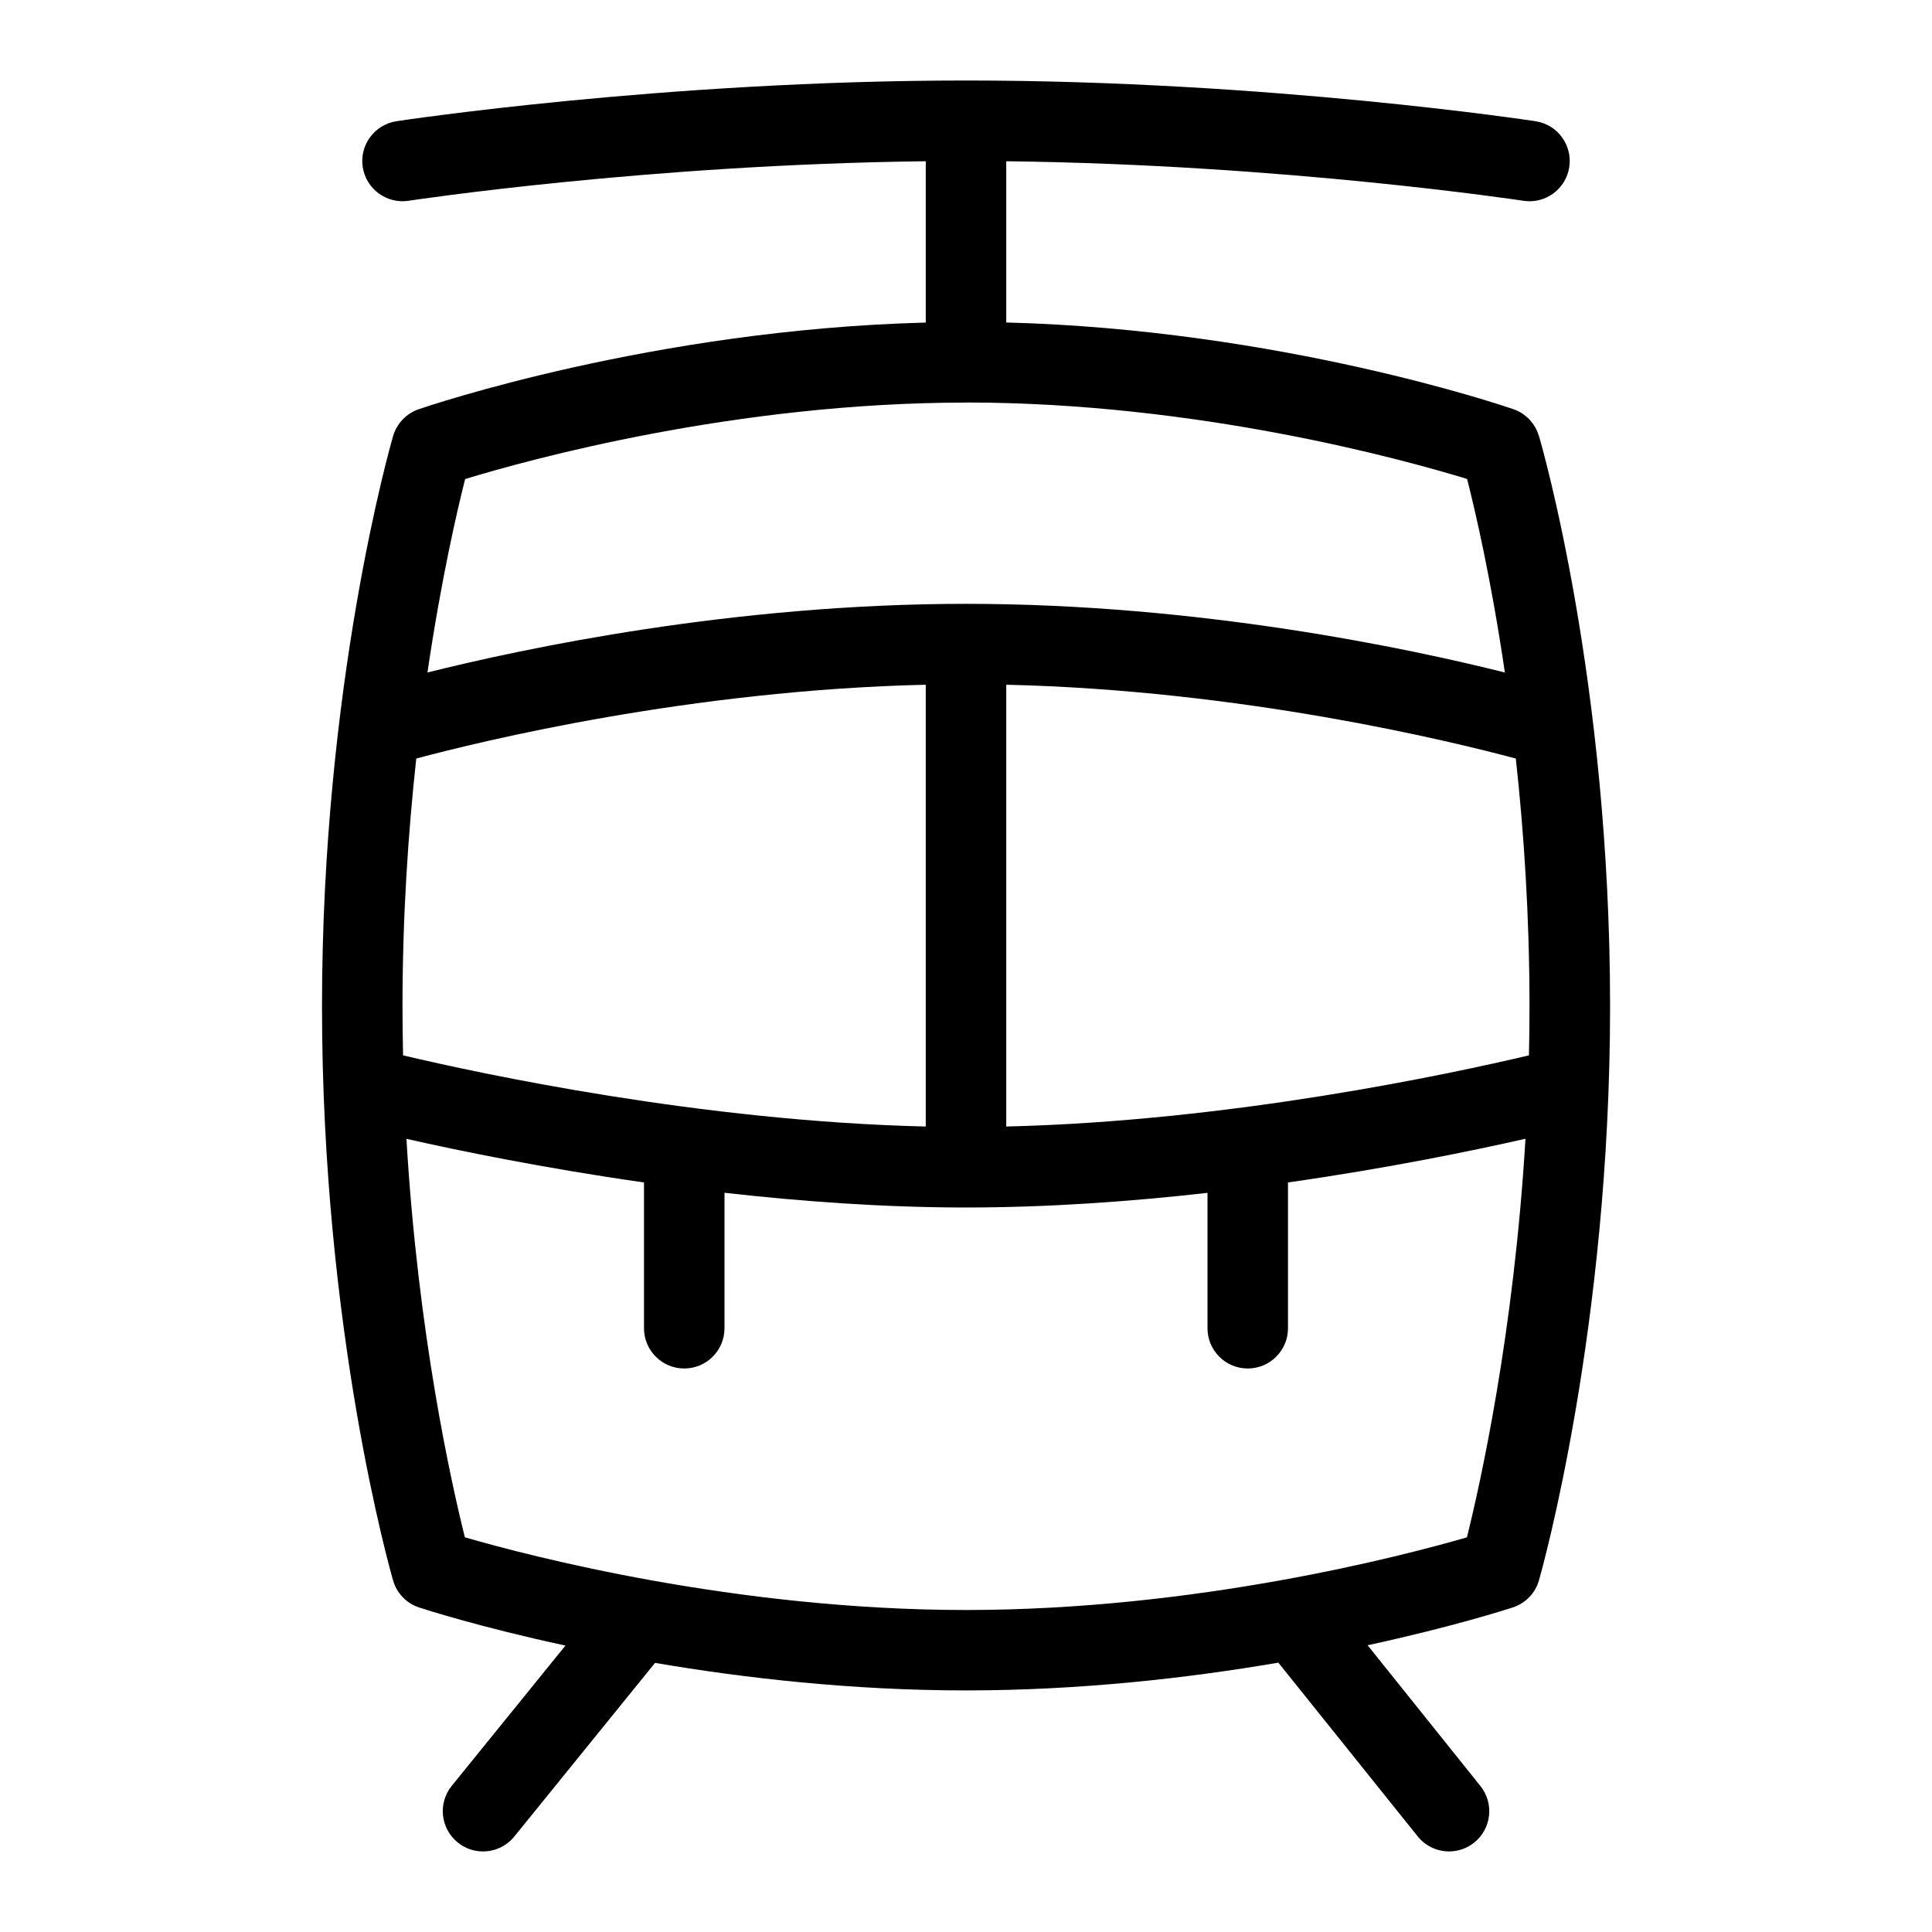 <svg id="Layer_1" viewBox="0 0 24 24" xmlns="http://www.w3.org/2000/svg" data-name="Layer 1"><path d="m19.116 5.415c-.045-.155-.163-.279-.316-.332-.122-.042-2.906-.989-6.3-1.077v-2.003c3.454.041 6.393.487 6.424.491.026.004.052.006.077.006.242 0 .455-.177.493-.424.042-.273-.146-.528-.418-.57-.033-.005-3.331-.506-7.076-.506s-7.043.501-7.076.506c-.272.042-.46.297-.418.57.043.273.297.459.57.418.031-.005 2.97-.45 6.424-.491v2.004c-3.387.088-6.177 1.035-6.3 1.077-.153.053-.271.177-.317.333-.036.125-.883 3.087-.883 7.083 0 4.029.847 7.008.883 7.133.046.159.167.285.324.336.059.019.742.241 1.817.473l-1.412 1.742c-.174.215-.141.529.074.704.092.075.203.111.314.111.146 0 .29-.063.389-.185l1.748-2.157c1.105.188 2.44.342 3.863.342s2.771-.155 3.88-.345l1.731 2.158c.099.123.243.187.39.187.11 0 .221-.036.312-.11.216-.173.25-.487.077-.703l-1.401-1.748c1.066-.231 1.745-.451 1.804-.47.158-.052.28-.178.325-.338.036-.126.883-3.136.883-7.131 0-4.03-.848-6.962-.884-7.085zm-6.616 8.579v-5.488c2.927.067 5.522.701 6.33.917.1.913.17 1.953.17 3.077 0 .206-.002.41-.007.61-.981.232-3.71.818-6.493.884zm-7.493-.884c-.004-.201-.007-.404-.007-.61 0-1.12.071-2.162.171-3.077.81-.217 3.404-.85 6.329-.917v5.488c-2.791-.066-5.538-.658-6.493-.884zm6.993-8.11c2.87 0 5.435.708 6.225.95.101.398.299 1.246.469 2.404-1.193-.299-3.797-.853-6.693-.853s-5.496.554-6.691.853c.17-1.154.367-2.004.468-2.403.792-.242 3.36-.95 6.224-.95zm6.224 14.097c-.801.232-3.365.903-6.224.903s-5.426-.671-6.225-.903c-.165-.659-.583-2.519-.726-4.95.635.144 1.692.362 2.951.542v1.811c0 .276.224.5.5.5s.5-.224.5-.5v-1.683c.954.108 1.98.183 3 .183s2.047-.074 3-.182v1.682c0 .276.224.5.5.5s.5-.224.5-.5v-1.811c1.253-.179 2.308-.397 2.95-.543-.144 2.418-.562 4.288-.727 4.95z"/></svg>